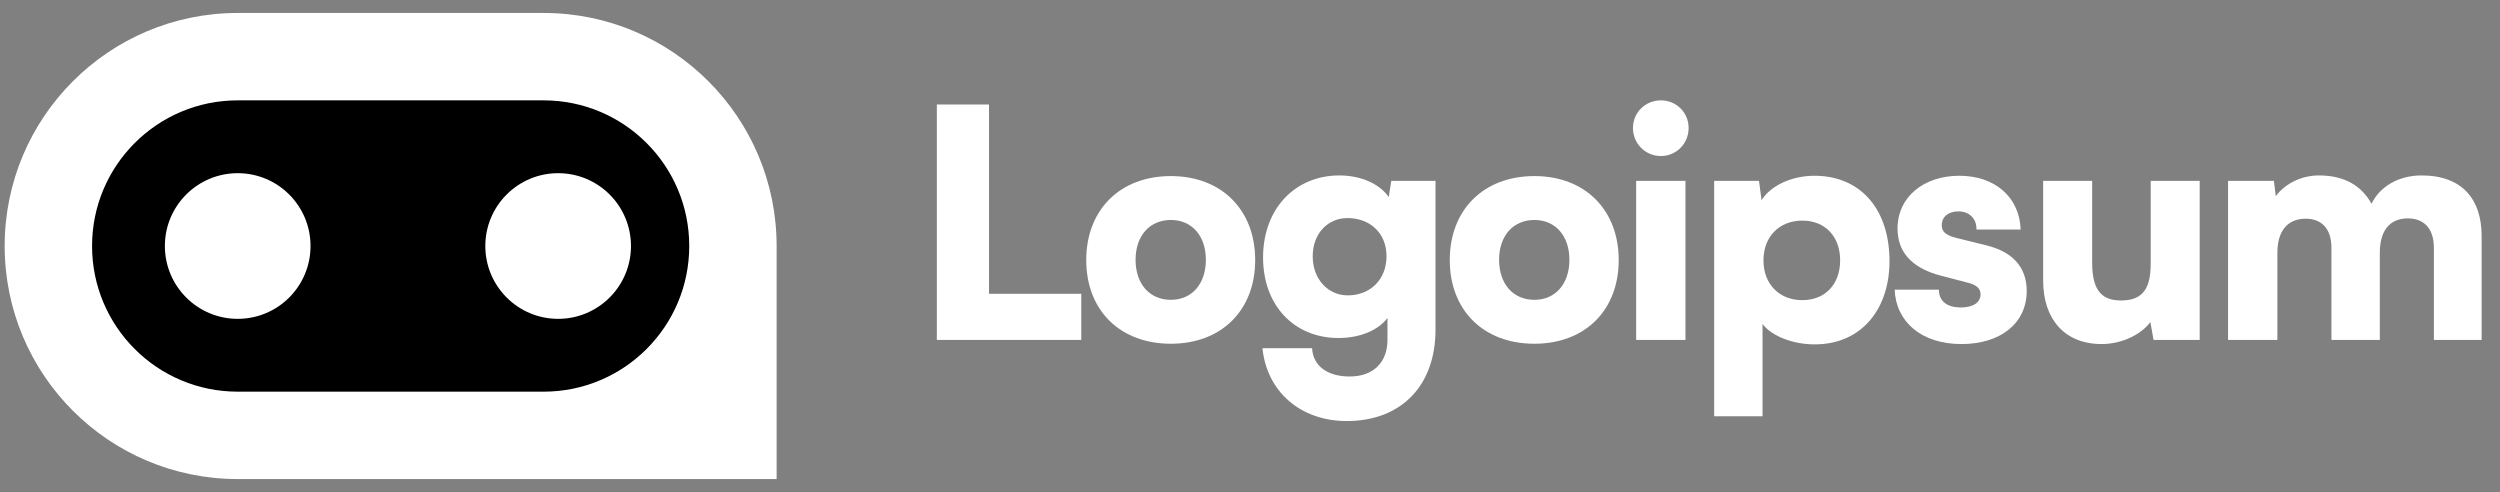 <svg xmlns="http://www.w3.org/2000/svg" width="188" height="37" viewBox="0 0 188 37" fill="none">
    <rect x="0" y="0" width="188" height="37" fill="#808080" stroke="none"/>
    <path d="M74.374 7.858H70.45V25.562H81.312V22.093H74.374V7.858Z" fill="white"/>
    <path d="M81.686 19.557C81.686 23.337 84.222 25.849 88.05 25.849C91.854 25.849 94.39 23.337 94.39 19.557C94.39 15.777 91.854 13.241 88.05 13.241C84.222 13.241 81.686 15.777 81.686 19.557ZM85.395 19.533C85.395 17.739 86.447 16.542 88.05 16.542C89.629 16.542 90.682 17.739 90.682 19.533C90.682 21.351 89.629 22.547 88.05 22.547C86.447 22.547 85.395 21.351 85.395 19.533Z" fill="white"/>
    <path d="M94.983 19.365C94.983 22.978 97.328 25.418 100.653 25.418C102.256 25.418 103.644 24.844 104.338 23.911V25.562C104.338 27.212 103.309 28.313 101.491 28.313C99.864 28.313 98.74 27.547 98.668 26.184H94.936C95.27 29.461 97.806 31.662 101.275 31.662C105.366 31.662 107.95 29.007 107.95 24.796V13.6H104.625L104.433 14.82C103.764 13.839 102.352 13.193 100.725 13.193C97.376 13.193 94.983 15.705 94.983 19.365ZM98.716 19.27C98.716 17.547 99.864 16.399 101.323 16.399C103.022 16.399 104.266 17.523 104.266 19.27C104.266 21.016 103.046 22.212 101.347 22.212C99.888 22.212 98.716 21.016 98.716 19.27Z" fill="white"/>
    <path d="M109.023 19.557C109.023 23.337 111.56 25.849 115.388 25.849C119.192 25.849 121.727 23.337 121.727 19.557C121.727 15.777 119.192 13.241 115.388 13.241C111.56 13.241 109.023 15.777 109.023 19.557ZM112.732 19.533C112.732 17.739 113.784 16.542 115.388 16.542C116.966 16.542 118.019 17.739 118.019 19.533C118.019 21.351 116.966 22.547 115.388 22.547C113.784 22.547 112.732 21.351 112.732 19.533Z" fill="white"/>
    <path d="M124.904 11.734C126.052 11.734 126.985 10.8 126.985 9.628C126.985 8.456 126.052 7.547 124.904 7.547C123.732 7.547 122.799 8.456 122.799 9.628C122.799 10.8 123.732 11.734 124.904 11.734ZM123.038 25.562H126.746V13.6H123.038V25.562Z" fill="white"/>
    <path d="M128.905 31.303H132.542V24.366C133.235 25.275 134.814 25.897 136.465 25.897C140.029 25.897 142.183 23.169 142.087 19.389C141.991 15.538 139.766 13.217 136.441 13.217C134.742 13.217 133.14 13.959 132.469 15.059L132.278 13.6H128.905V31.303ZM132.613 19.581C132.613 17.787 133.809 16.59 135.532 16.59C137.278 16.59 138.379 17.81 138.379 19.581C138.379 21.351 137.278 22.571 135.532 22.571C133.809 22.571 132.613 21.375 132.613 19.581Z" fill="white"/>
    <path d="M142.479 21.782C142.575 24.198 144.489 25.873 147.504 25.873C150.399 25.873 152.409 24.341 152.409 21.877C152.409 20.107 151.356 18.935 149.393 18.456L147.265 17.93C146.499 17.738 146.021 17.547 146.021 16.925C146.021 16.303 146.522 15.896 147.265 15.896C148.102 15.896 148.652 16.447 148.629 17.26H151.954C151.858 14.772 149.968 13.217 147.336 13.217C144.681 13.217 142.695 14.796 142.695 17.188C142.695 18.791 143.58 20.107 145.948 20.729L148.054 21.279C148.676 21.447 148.939 21.734 148.939 22.14C148.939 22.739 148.389 23.121 147.455 23.121C146.379 23.121 145.805 22.619 145.805 21.782H142.479Z" fill="white"/>
    <path d="M158.048 25.873C159.508 25.873 160.967 25.203 161.708 24.222L161.948 25.562H165.417V13.6H161.732V19.82C161.732 21.614 161.206 22.595 159.508 22.595C158.191 22.595 157.33 21.997 157.33 19.772V13.6H153.646V21.112C153.646 23.959 155.225 25.873 158.048 25.873Z" fill="white"/>
    <path d="M171.259 25.562V19.03C171.259 17.021 172.335 16.447 173.388 16.447C174.56 16.447 175.325 17.164 175.325 18.648V25.562H178.962V19.03C178.962 16.997 180.014 16.423 181.067 16.423C182.239 16.423 183.029 17.14 183.029 18.648V25.562H186.618V17.738C186.618 15.011 185.182 13.193 182.096 13.193C180.374 13.193 178.962 14.03 178.34 15.322C177.622 14.03 176.378 13.193 174.392 13.193C173.077 13.193 171.857 13.791 171.139 14.748L170.996 13.6H167.55V25.562H171.259Z" fill="white"/>
    <path d="M0.351 18.5C0.351 8.821 8.197 0.975 17.876 0.975H40.877C50.556 0.975 58.402 8.821 58.402 18.5V36.025H17.876C8.197 36.025 0.351 28.179 0.351 18.5Z" fill="white"/>
    <path d="M40.878 7.547H17.876C11.827 7.547 6.923 12.451 6.923 18.5C6.923 24.549 11.827 29.453 17.876 29.453H40.878C46.927 29.453 51.831 24.549 51.831 18.5C51.831 12.451 46.927 7.547 40.878 7.547Z" fill="black"/>
    <path d="M17.876 23.977C20.901 23.977 23.352 21.525 23.352 18.5C23.352 15.475 20.901 13.023 17.876 13.023C14.851 13.023 12.399 15.475 12.399 18.5C12.399 21.525 14.851 23.977 17.876 23.977Z" fill="white"/>
    <path d="M15.685 17.405C16.29 17.405 16.78 16.914 16.78 16.309C16.78 15.704 16.29 15.214 15.685 15.214C15.08 15.214 14.59 15.704 14.59 16.309C14.59 16.914 15.08 17.405 15.685 17.405Z" fill="white"/>
    <path d="M41.973 23.977C44.997 23.977 47.449 21.525 47.449 18.5C47.449 15.475 44.997 13.023 41.973 13.023C38.948 13.023 36.496 15.475 36.496 18.5C36.496 21.525 38.948 23.977 41.973 23.977Z" fill="white"/>
    <path d="M39.782 17.405C40.387 17.405 40.877 16.914 40.877 16.309C40.877 15.704 40.387 15.214 39.782 15.214C39.177 15.214 38.687 15.704 38.687 16.309C38.687 16.914 39.177 17.405 39.782 17.405Z" fill="white"/>
</svg>